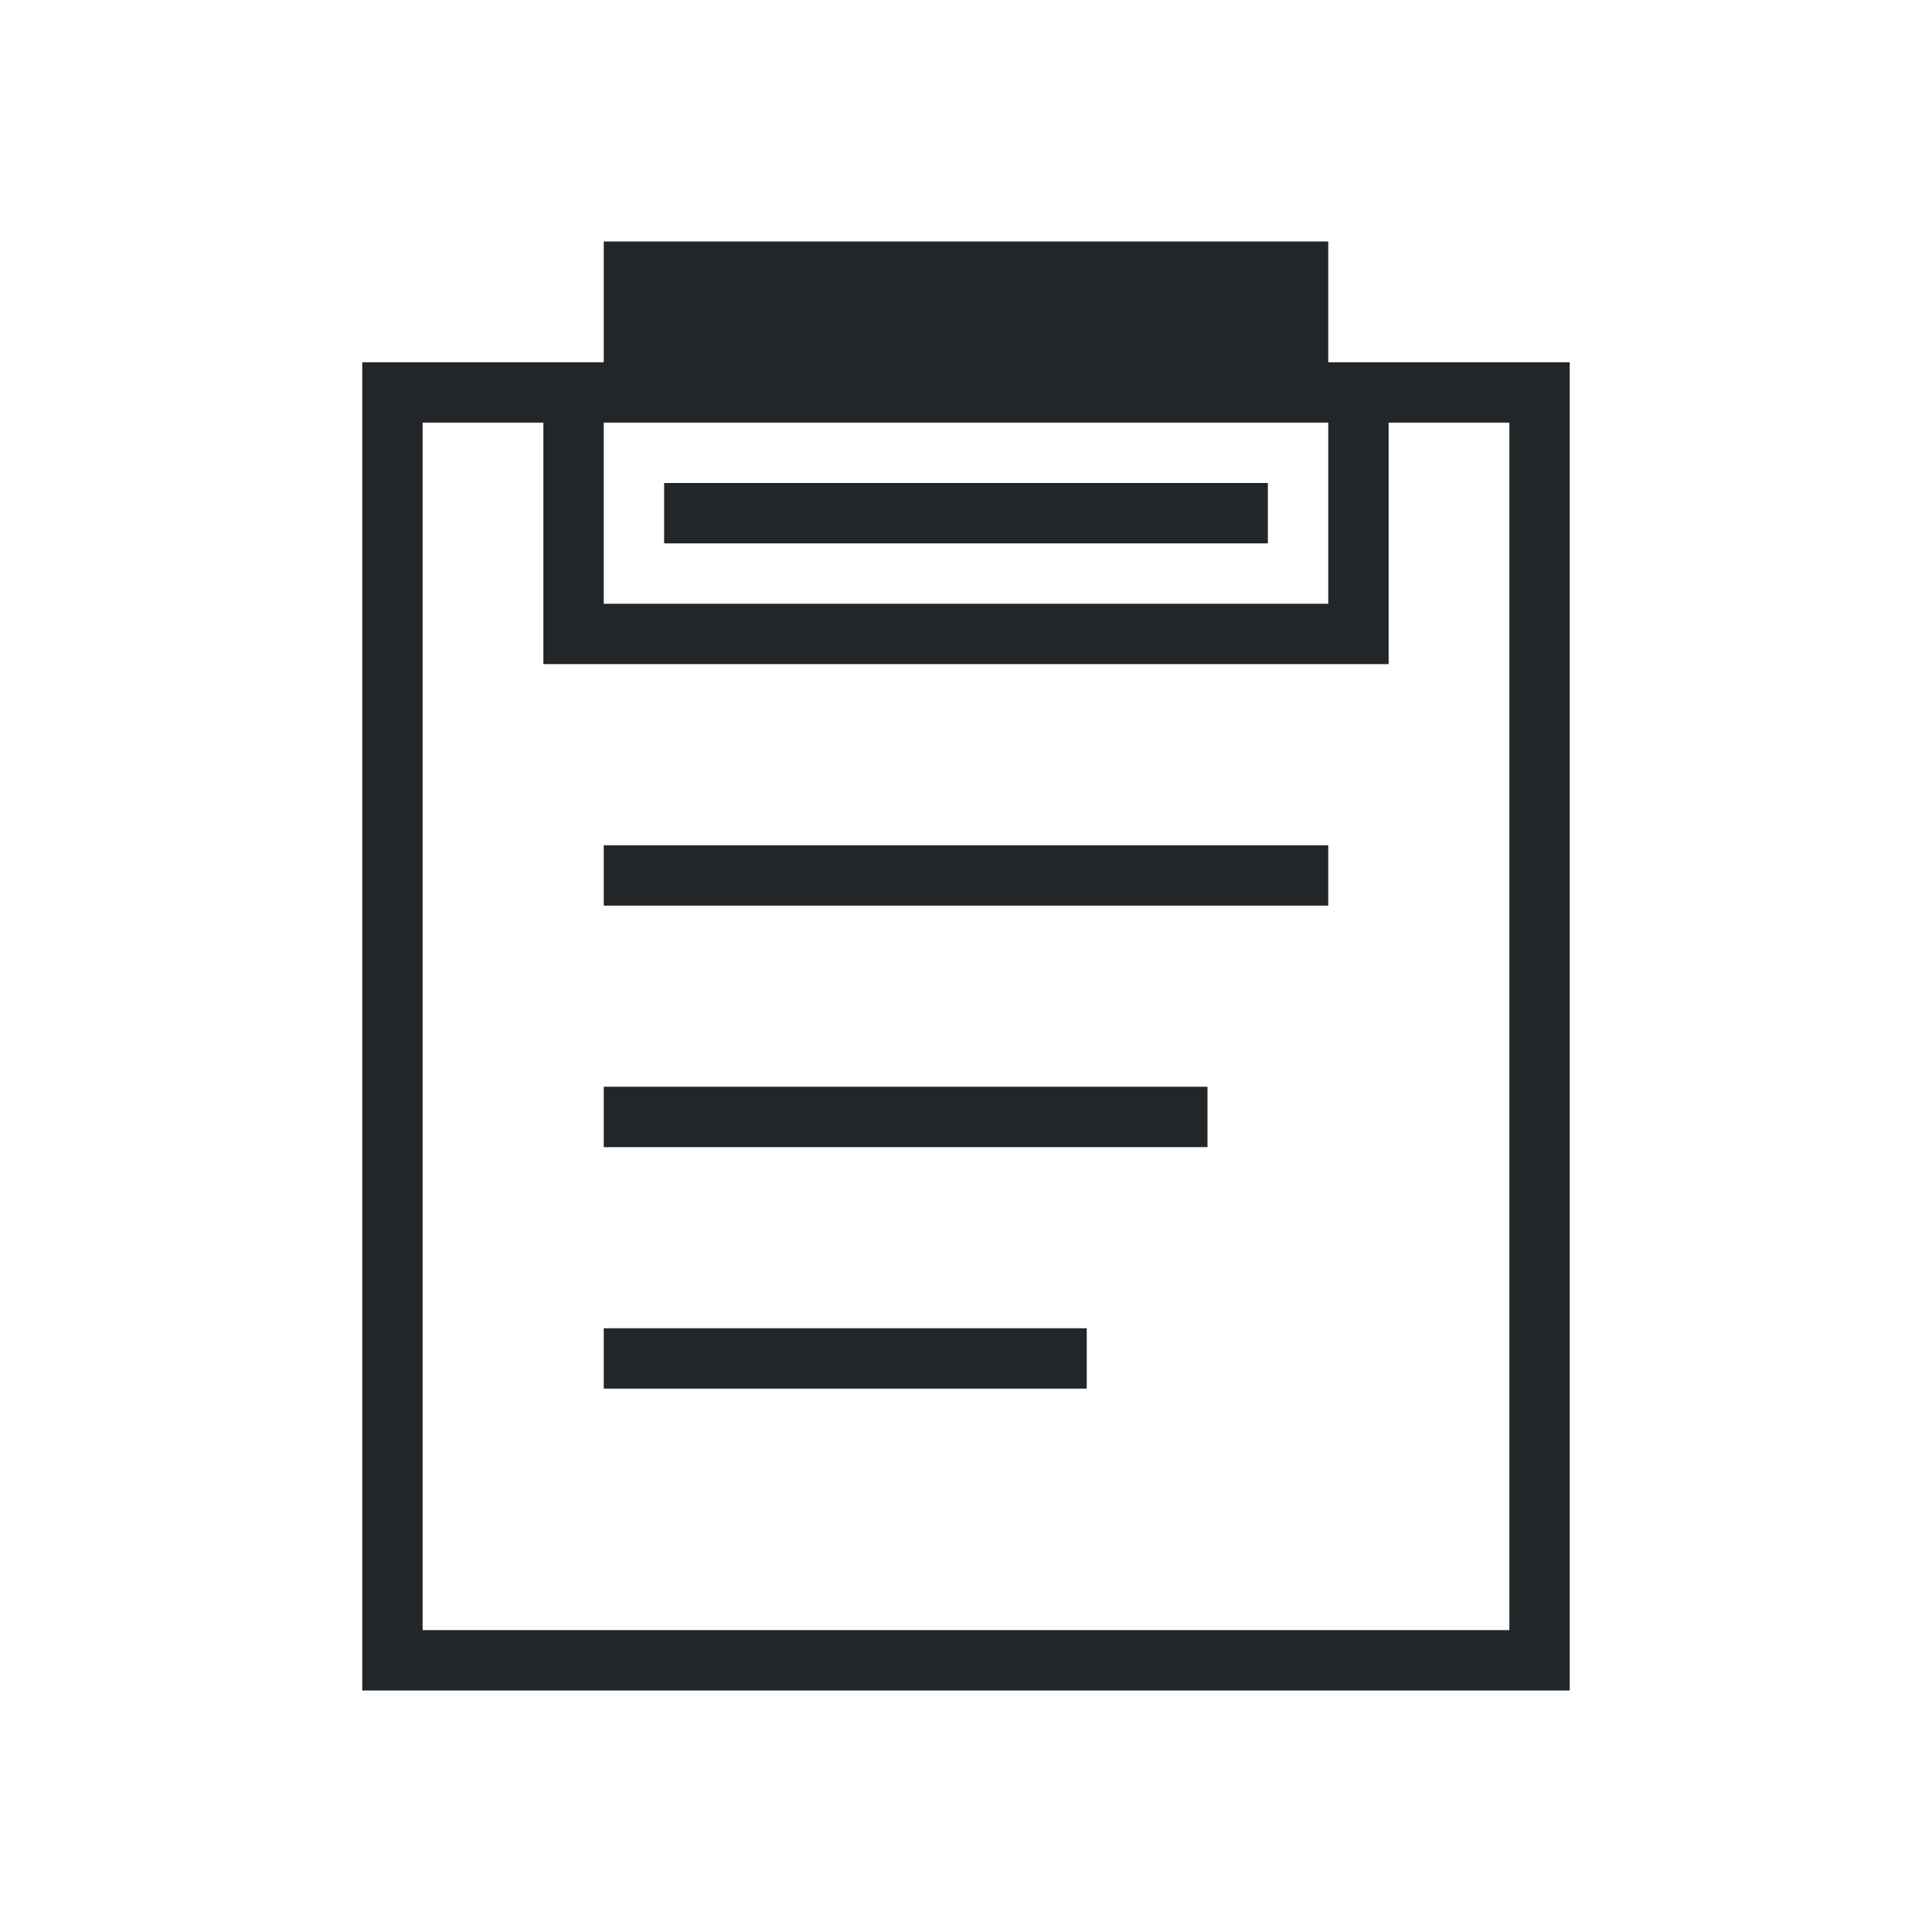 <svg viewBox="0 0 32 32" xmlns="http://www.w3.org/2000/svg"><path d="m10 4v2h-4v22h20v-22h-4v-2zm-3 3h2v4h1 13v-1-3h2v20h-18zm3 0h12v3h-12zm1 1v1h10v-1zm-1 6v1h12v-1zm0 4v1h10v-1zm0 4v1h8v-1z" fill="#232629"/></svg>